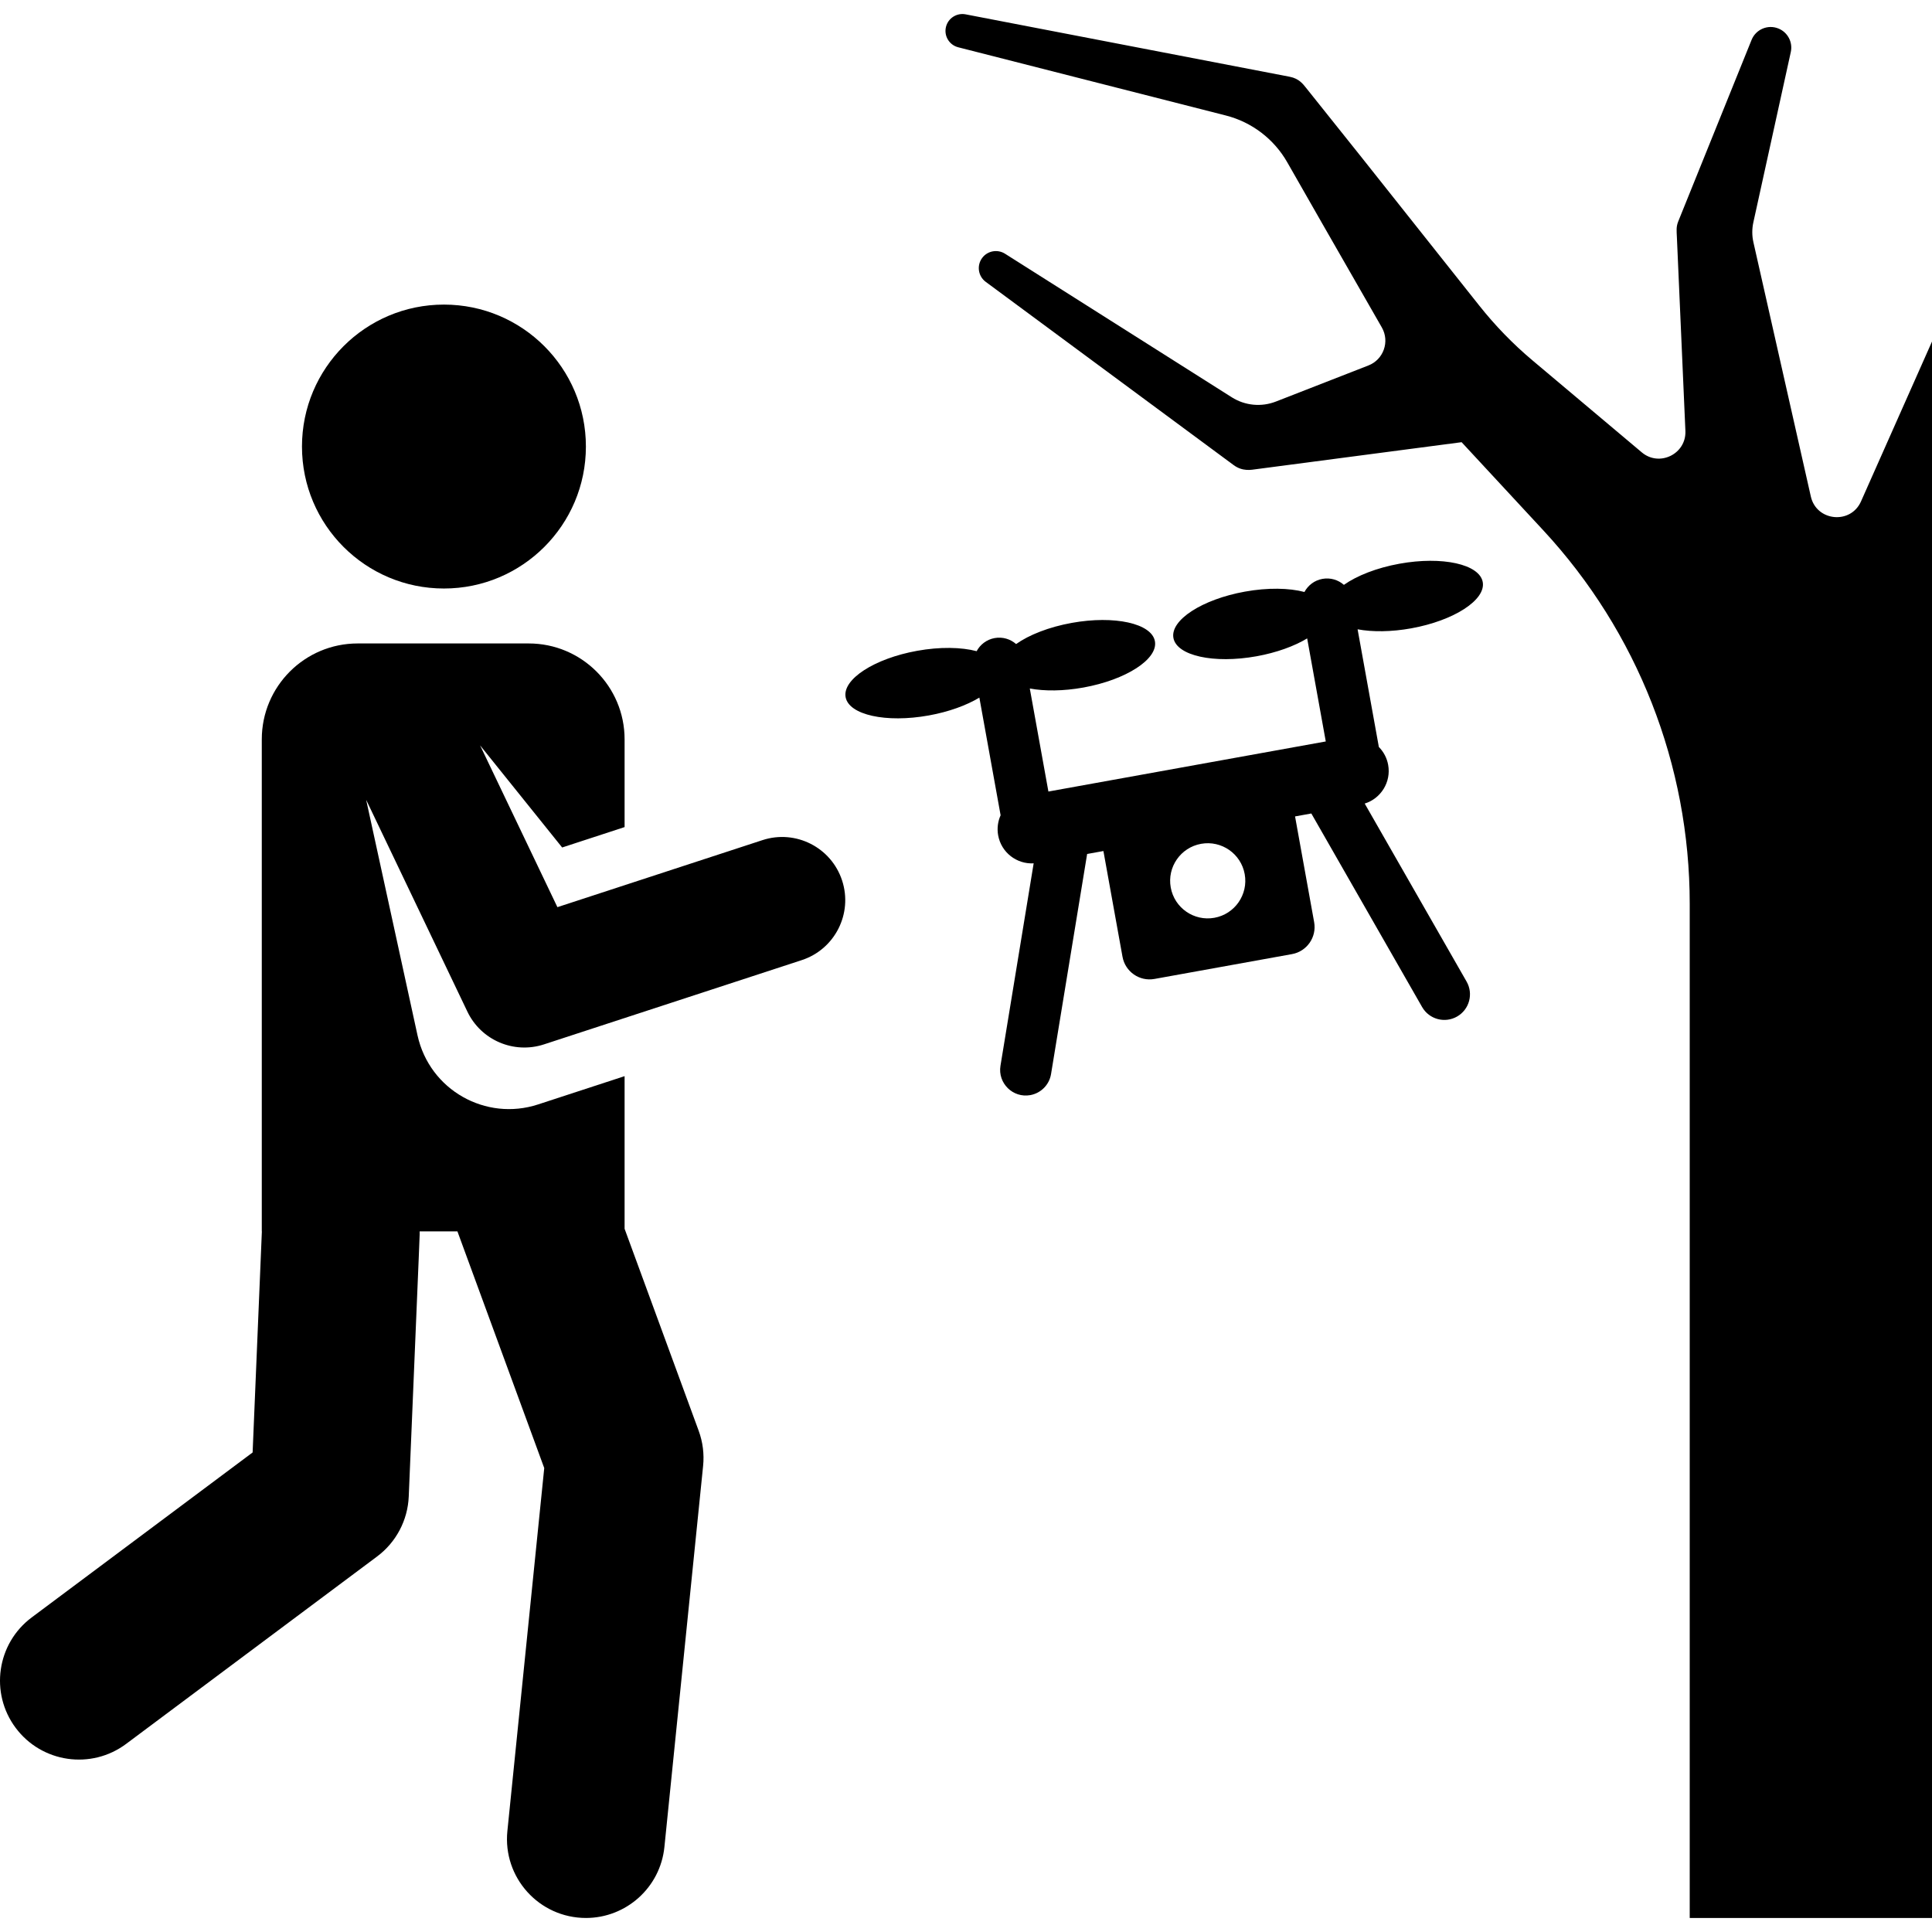 <?xml version="1.0" encoding="iso-8859-1"?>
<!-- Generator: Adobe Illustrator 19.0.0, SVG Export Plug-In . SVG Version: 6.00 Build 0)  -->
<svg xmlns="http://www.w3.org/2000/svg" xmlns:xlink="http://www.w3.org/1999/xlink" version="1.1" id="Capa_1" x="0px" y="0px" viewBox="0 0 512.004 512.004" style="enable-background:new 0 0 512.004 512.004;" xml:space="preserve">
<g>
	<g>
		<path d="M373.998,166.516c11.318-2.044,19.8-7.535,18.946-12.265c-0.86-4.73-10.727-6.908-22.045-4.864    c-6.065,1.095-11.313,3.18-14.749,5.608c-1.502-1.318-3.566-1.967-5.685-1.585s-3.826,1.713-4.772,3.473    c-4.068-1.073-9.714-1.191-15.779-0.095c-11.318,2.044-19.8,7.535-18.946,12.265c0.855,4.73,10.722,6.908,22.04,4.865    c5.321-0.961,10.015-2.683,13.407-4.731l4.931,27.308l-73.507,13.273l-4.931-27.308c3.894,0.732,8.894,0.705,14.214-0.256    c11.318-2.044,19.8-7.535,18.946-12.265c-0.855-4.73-10.722-6.908-22.04-4.865c-6.065,1.095-11.313,3.18-14.749,5.608    c-1.502-1.318-3.566-1.967-5.685-1.585c-2.119,0.383-3.826,1.713-4.772,3.473c-4.068-1.073-9.714-1.191-15.779-0.095    c-11.318,2.044-19.8,7.535-18.946,12.265c0.855,4.73,10.721,6.908,22.04,4.865c5.321-0.961,10.015-2.683,13.406-4.731    l5.632,31.185c-0.724,1.61-0.988,3.446-0.651,5.314c0.821,4.549,4.909,7.679,9.41,7.424l-8.795,53.64    c-0.757,4.621,3.294,8.616,7.909,7.783c2.749-0.496,5.016-2.671,5.494-5.586l9.564-58.319l4.314-0.779l5.06,28.022    c0.715,3.961,4.506,6.592,8.468,5.877l36.442-6.581c3.961-0.715,6.593-4.506,5.877-8.468l-5.06-28.022l4.314-0.779l29.357,51.291    c1.864,3.256,6.012,4.384,9.267,2.521c3.255-1.863,4.383-6.011,2.521-9.266l-27.001-47.175c4.305-1.337,7.04-5.697,6.218-10.246    c-0.337-1.868-1.227-3.495-2.468-4.75l-5.632-31.185C363.677,167.504,368.677,167.476,373.998,166.516z M321.831,243.226    c-5.413,0.977-10.593-2.618-11.571-8.031c-0.977-5.413,2.618-10.594,8.031-11.571c5.413-0.977,10.593,2.618,11.571,8.031    C330.84,237.067,327.244,242.248,321.831,243.226z"/>
	</g>
</g>
<g>
	<g>
		<circle cx="117.649" cy="118.342" r="37.621"/>
	</g>
</g>
<g>
	<g>
		<path d="M223.17,233.347c-2.871-8.783-12.316-13.576-21.1-10.704l-54.349,17.765l-20.491-42.878l21.749,27.065l16.547-5.409    v-23.249c0-14.036-11.378-25.414-25.414-25.414H94.791c-14.036,0-25.414,11.378-25.414,25.414v130.391h0.022l-2.452,58.593    L8.401,428.641c-9.254,6.911-11.154,20.016-4.244,29.27c6.912,9.256,20.017,11.154,29.27,4.244l66.512-49.669    c5.04-3.764,8.118-9.598,8.383-15.882c3.228-77.125,2.896-68.691,2.897-70.275h10.004l23.008,62.727l-9.769,96.2    c-1.248,12.295,8.39,23.029,20.832,23.029c10.601,0,19.688-8.029,20.782-18.803l10.256-100.992c0.32-3.153-0.08-6.339-1.172-9.315    l-19.635-53.533v-40.447c-20.171,6.593-14.943,4.885-22.934,7.497c-13.825,4.519-28.733-3.773-31.939-18.291l-13.615-62.443    l26.824,56.13c3.622,7.58,12.304,11.3,20.294,8.689l68.31-22.33C221.249,251.577,226.042,242.13,223.17,233.347z"/>
	</g>
</g>
<g>
	<g>
		<path d="M493.186,132.885c-2.745,6.181-11.808,5.275-13.293-1.305l-15.217-67.375c-0.393-1.738-0.398-3.542-0.015-5.282    l9.923-45.137c0.564-2.556-0.779-5.221-3.287-6.234c-2.796-1.13-5.978,0.221-7.107,3.018l-19.441,48.122    c-0.578,1.45-0.428,2.449-0.352,4.191l2.255,51.308c0.268,6.113-6.885,9.626-11.558,5.693c-4.263-3.588,8.6,7.236-29.006-24.407    c-5.153-4.335-9.863-9.196-14.05-14.47c-38.508-48.517-29.657-37.385-45.916-57.728c-0.802-1.004-1.877-2.464-4.307-2.931    l-85.928-16.55c-2.305-0.439-4.596,0.985-5.183,3.289c-0.611,2.395,0.837,4.831,3.232,5.442l70.921,18.076    c6.888,1.755,12.771,6.239,16.289,12.416c6.74,11.833,9.143,16.007,25.058,43.762c2.149,3.748,0.431,8.513-3.543,10.063    l-24.534,9.571c-3.852,1.502-8.19,1.084-11.684-1.128l-60.108-38.054c-1.983-1.249-4.64-0.783-6.056,1.133    c-1.484,2.008-1.059,4.841,0.949,6.325l65.699,48.56c2.411,1.774,4.702,1.251,6.074,1.072l54.343-7.14    c11.153,12.034,17.185,18.545,21.656,23.368c24.964,26.929,38.797,62.237,38.797,98.958v268.777h64.207    c0-8.374,0-412.262,0-417.778L493.186,132.885z"/>
	</g>
</g>
<g>
</g>
<g>
</g>
<g>
</g>
<g>
</g>
<g>
</g>
<g>
</g>
<g>
</g>
<g>
</g>
<g>
</g>
<g>
</g>
<g>
</g>
<g>
</g>
<g>
</g>
<g>
</g>
<g>
</g>
</svg>

